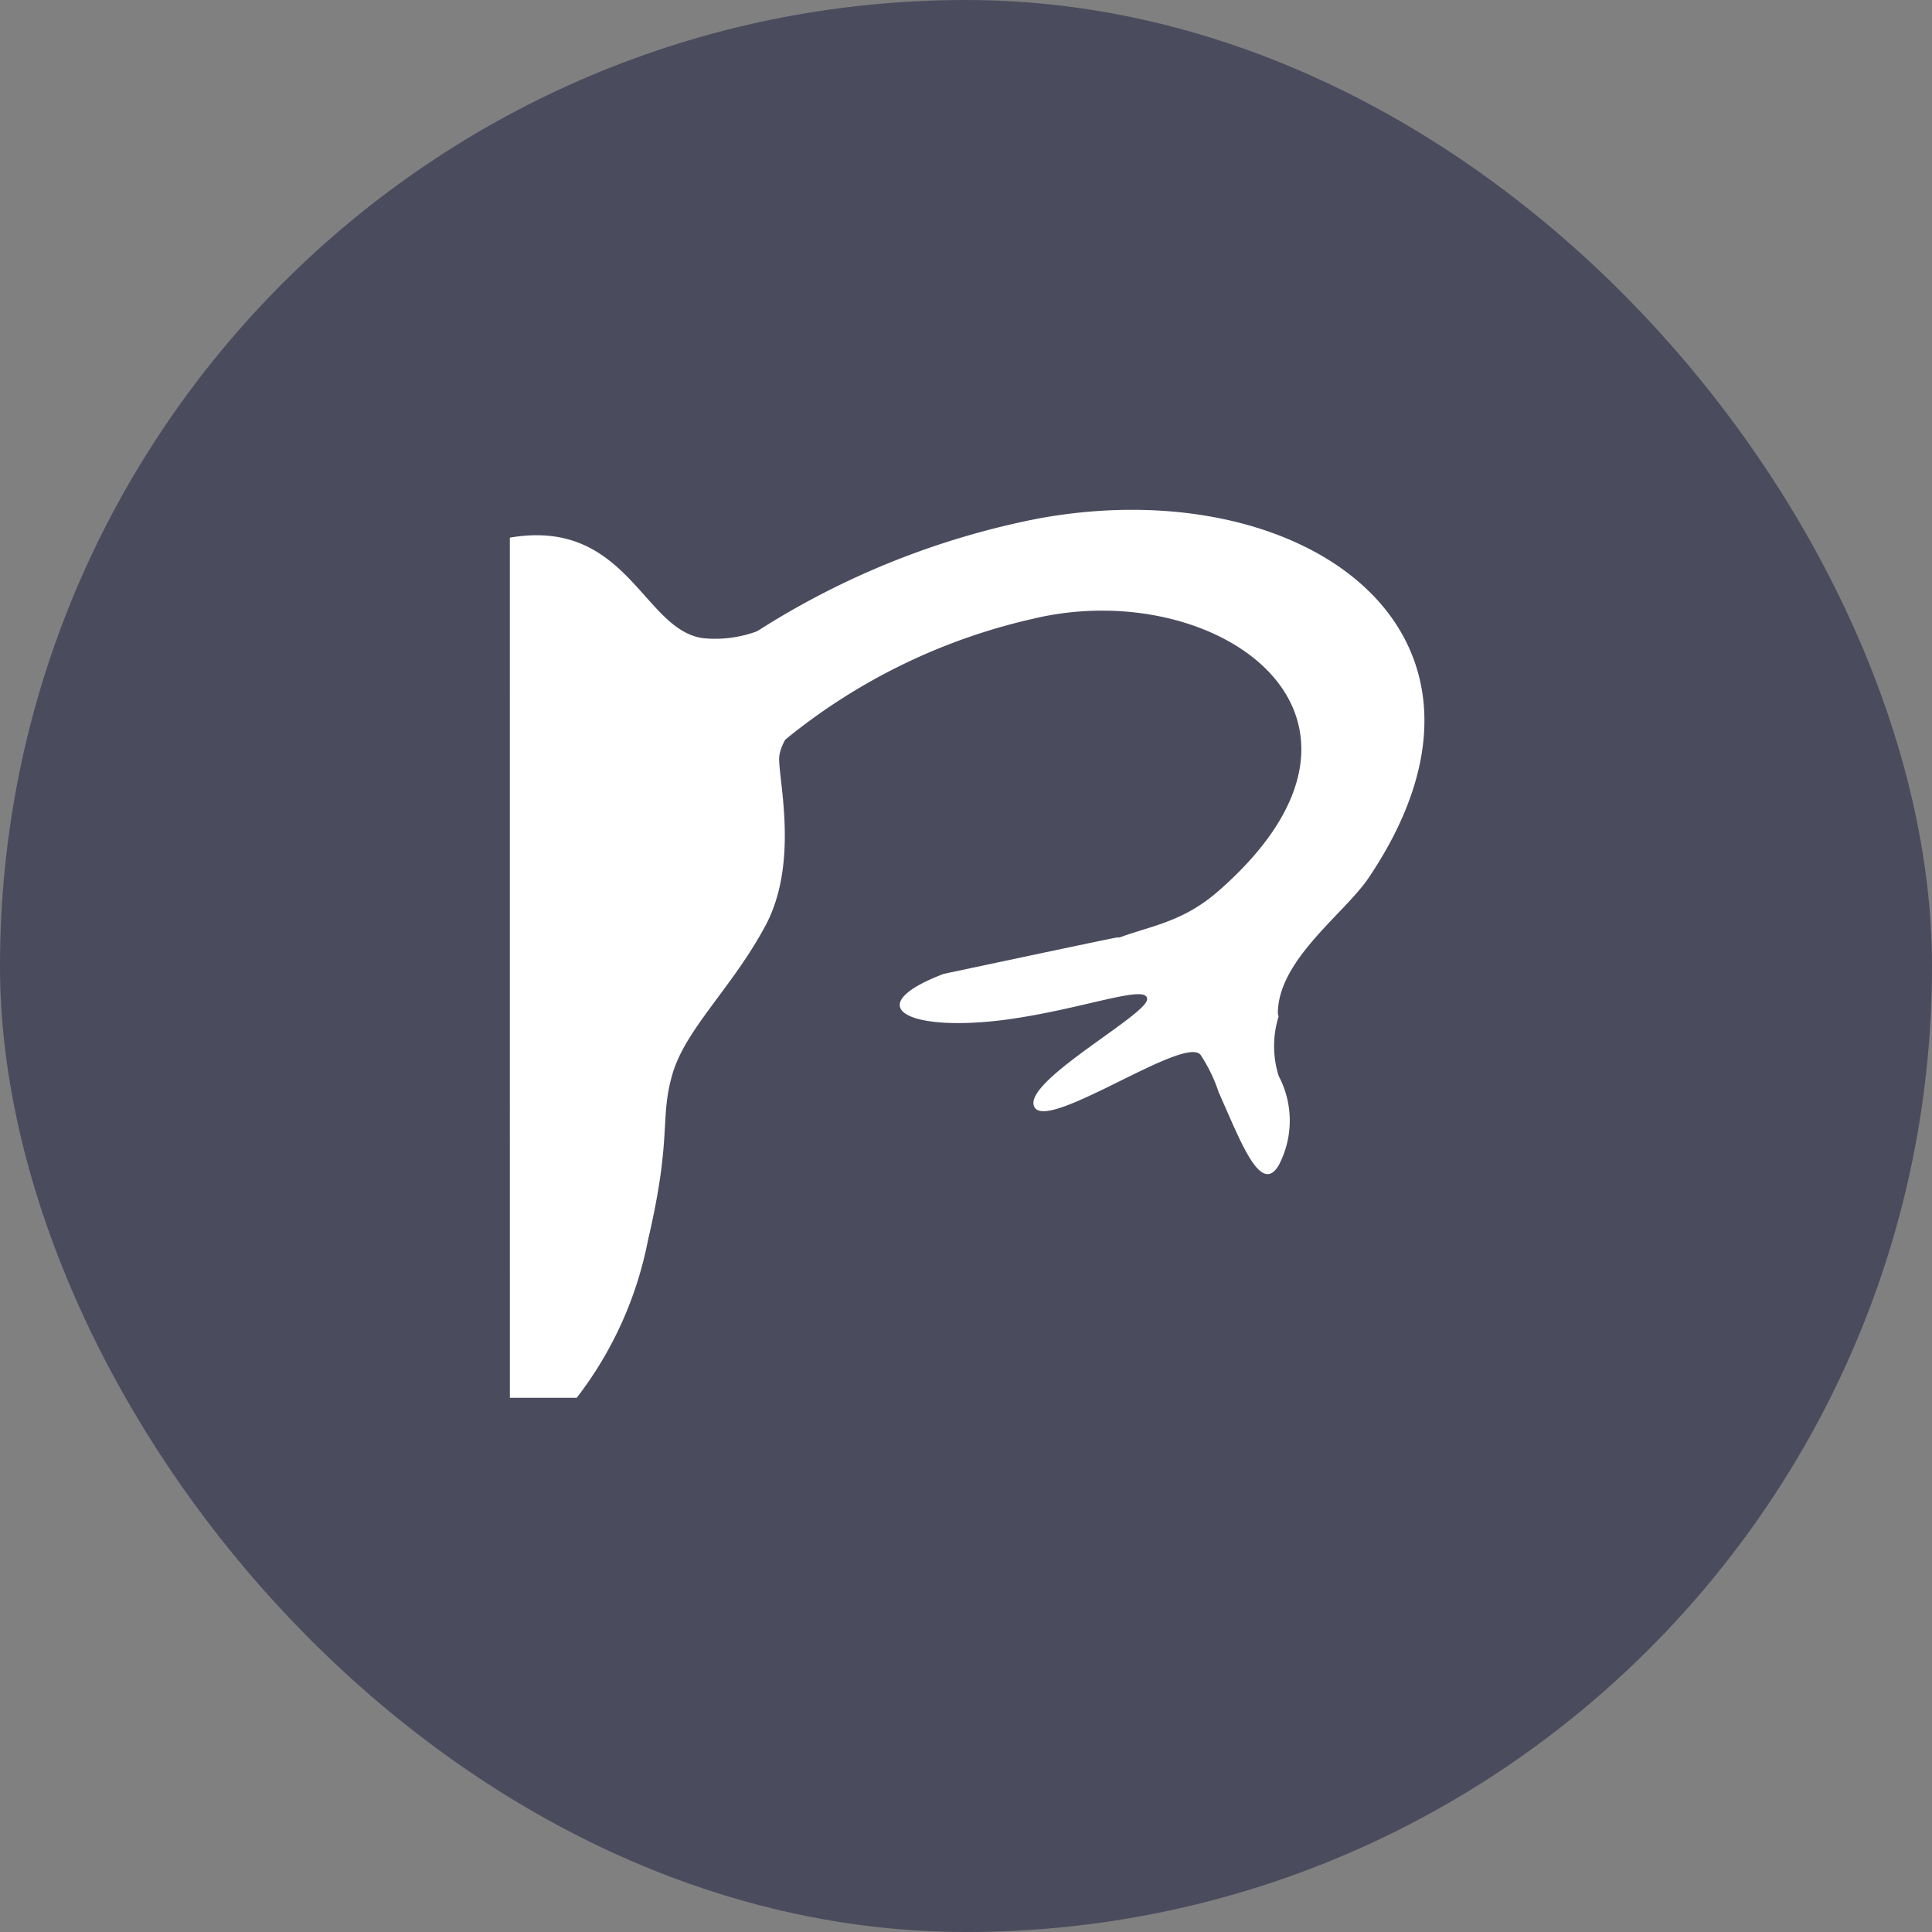 <svg xmlns="http://www.w3.org/2000/svg" width="64" height="64" fill="none" viewBox="0 0 64 64">
    <rect x="0" y="0" width="64" height="64" fill="#808080" stroke="none"/>
    <g clip-path="url(#a)">
        <rect width="64" height="64" fill="#4B4B5E" rx="32"/>
        <path fill="#fff" d="M16.889 17.81c3.958-.678 4.43 3.207 6.512 3.34a4 4 0 0 0 2.651-.762l.968 2.88s-1.21 1.102-1.21 1.877.642 3.462-.448 5.508-2.65 3.425-3.086 4.926 0 2.046-.812 5.508a12.4 12.4 0 0 1-2.36 5.217H16.89z"/>
        <path fill="#fff" d="M40.432 29.454c-1.343 1.21-2.493 1.21-3.764 1.768a3.8 3.8 0 0 1 3.074 1.137c.787.666 2.18.533 2.59 1.283-.06-1.79 2.167-3.34 2.99-4.539 5.508-8.146-2.106-13.557-10.942-11.923a26.8 26.8 0 0 0-9.296 3.729l.883 3.63a19.9 19.9 0 0 1 8.256-4.042c6.076-1.453 12.71 3.196 6.21 8.957"/>
        <path fill="#fff" d="M37.019 31.052c-.073 0-5.762 1.21-5.762 1.21-2.82 1.078-1.21 1.95 2.082 1.514 2.566-.351 4.709-1.21 4.66-.666-.048.545-4.2 2.76-3.728 3.57.472.812 5.096-2.493 5.52-1.706.244.377.44.784.58 1.21.703 1.562 1.38 3.438 1.986 2.421a3.17 3.17 0 0 0 0-2.965 3.3 3.3 0 0 1 0-1.973l-.714-1.792z"/>
    </g>
    <defs>
        <clipPath id="a">
            <path fill="#fff" d="M0 0h64v64H0z"/>
        </clipPath>
    </defs>
</svg>